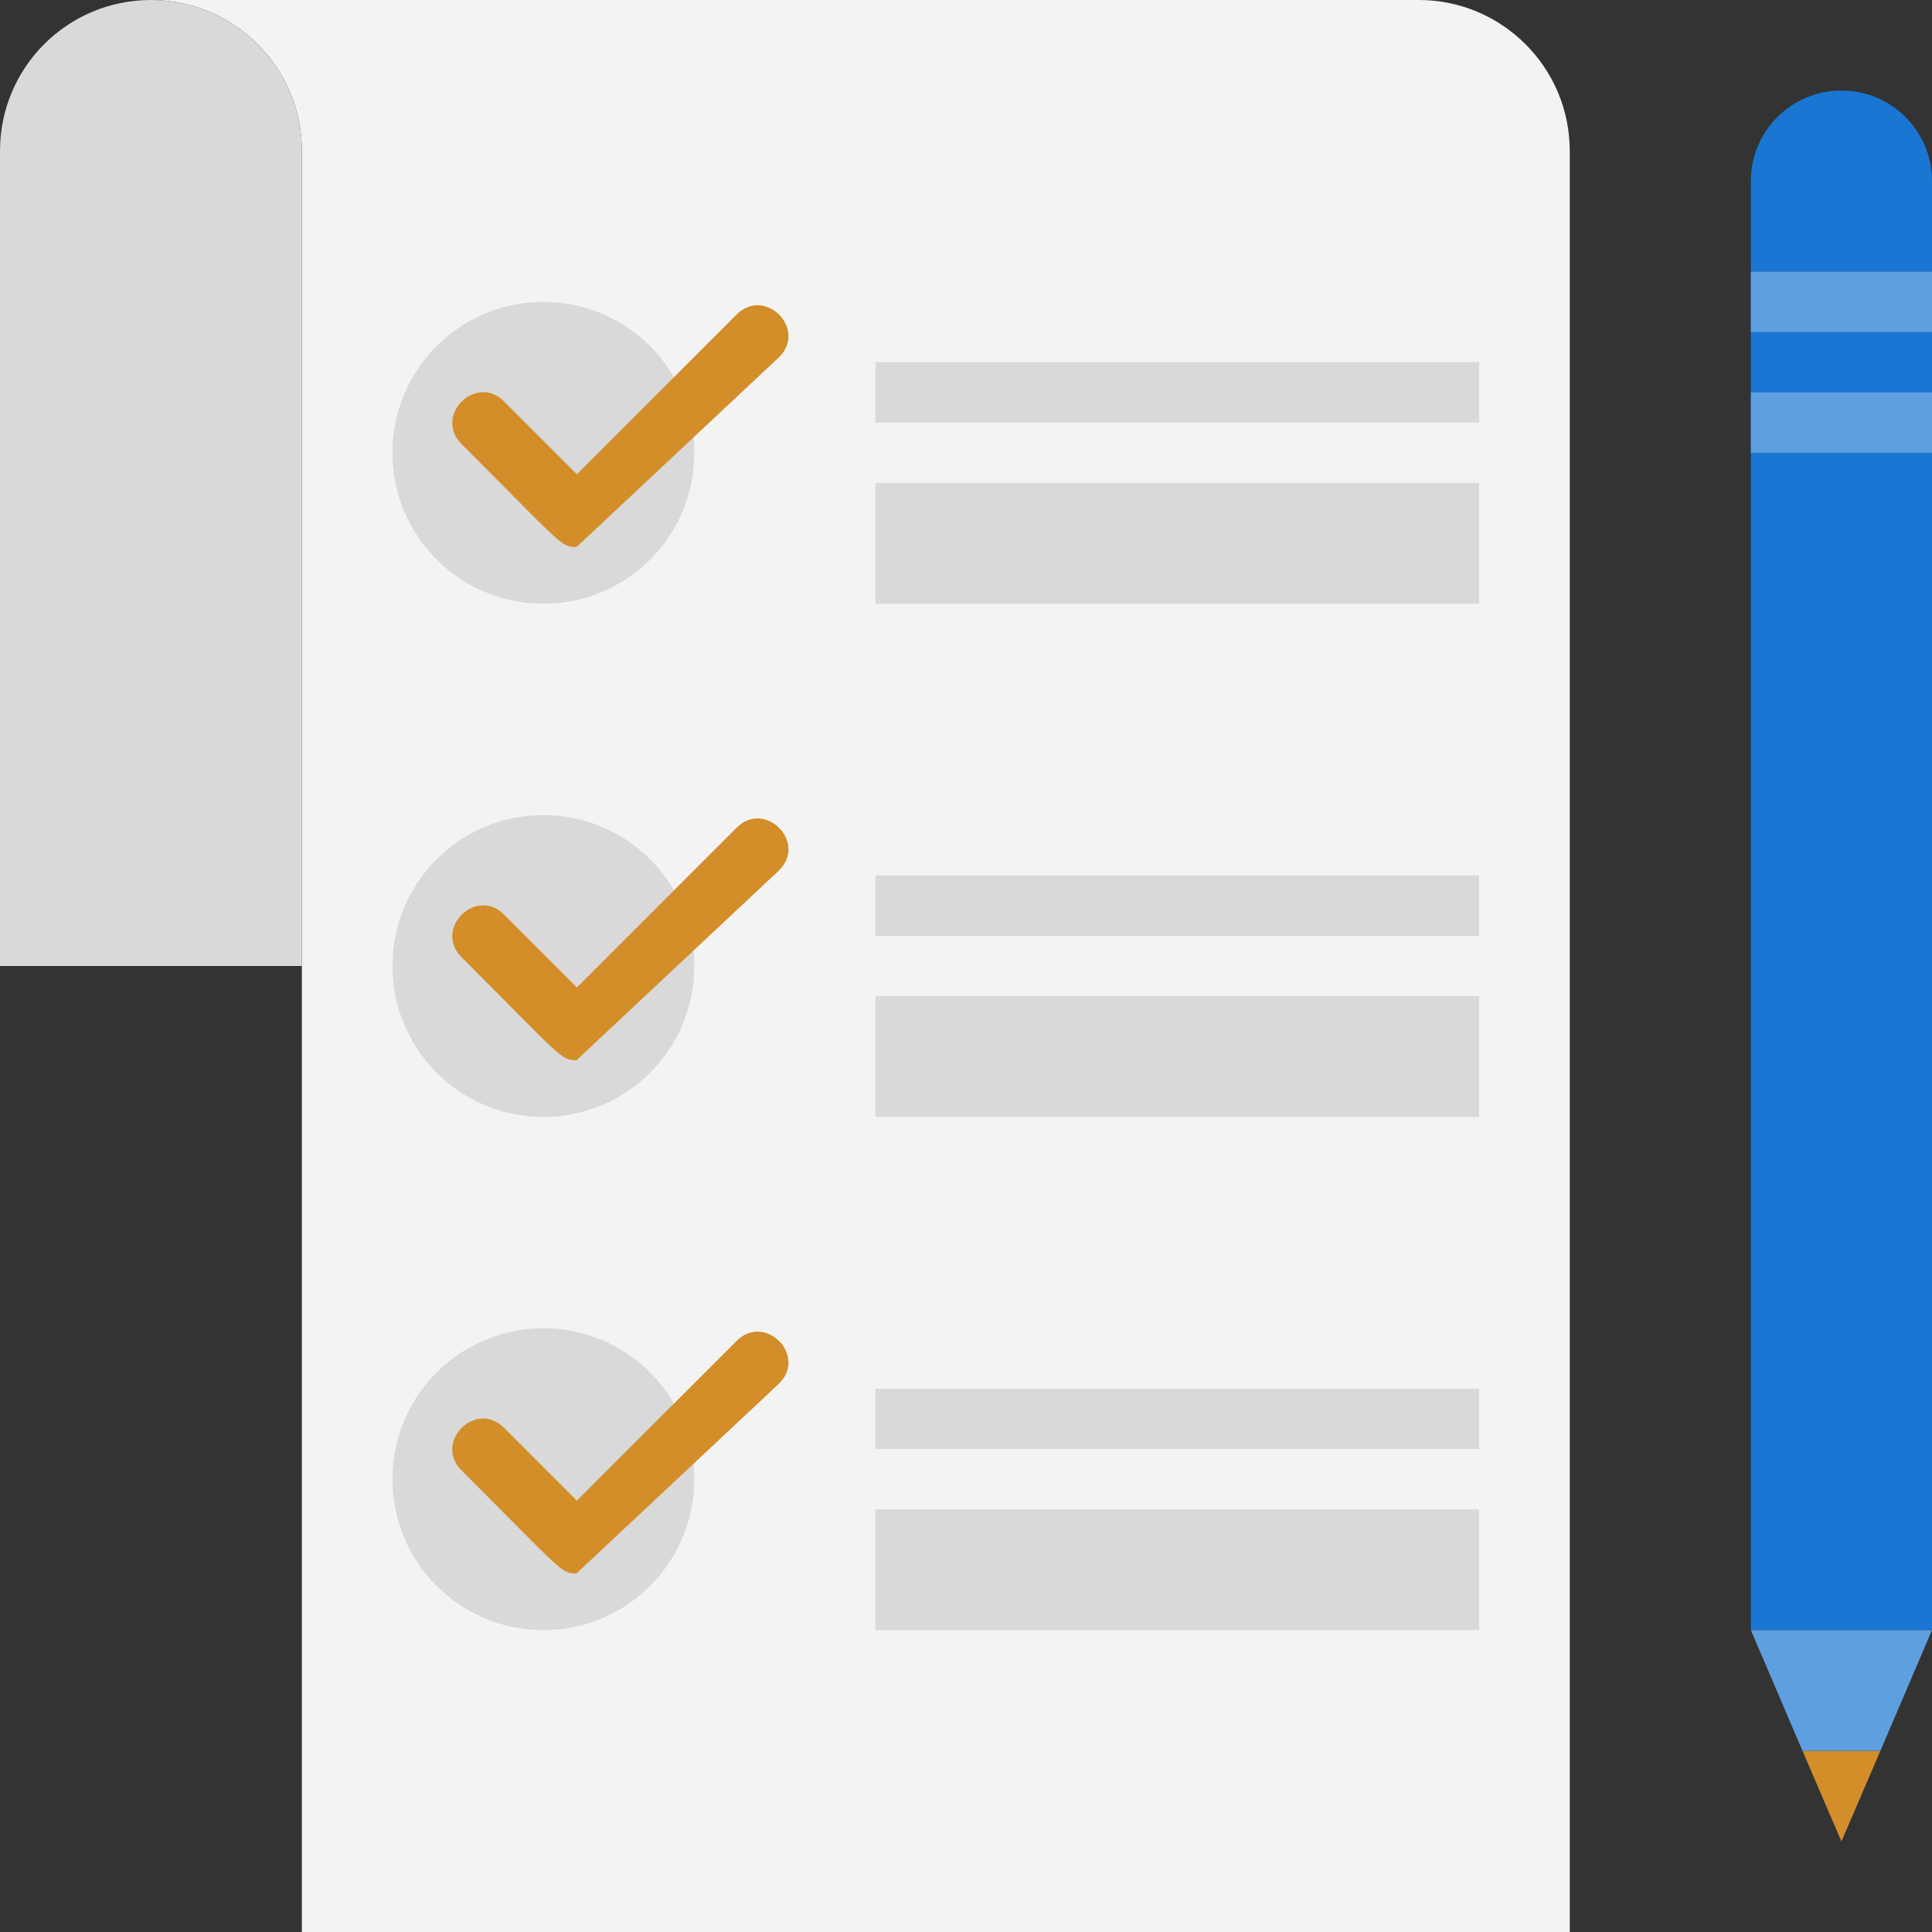 <svg xmlns="http://www.w3.org/2000/svg" xmlns:xlink="http://www.w3.org/1999/xlink" viewBox="0 0 64 64" xmlns:v="https://vecta.io/nano"><rect x="0" y="0" width="64" height="64" fill="#333333" stroke="none"/><path d="M52 5v59H10V5c0-2.76-2.24-5-5-5h42c2.76 0 5 2.24 5 5z" fill="#f3f3f3"/><g fill="#d9d9d9"><path d="M0 32h10V5c0-2.76-2.24-5-5-5S0 2.23 0 5v27z"/><circle cx="18" cy="15" r="5"/></g><use xlink:href="#B" fill="#d38e2a"/><g fill="#d9d9d9"><path d="M29 12h20v2H29zm0 4h20v4H29z"/><circle cx="18" cy="32" r="5"/></g><use xlink:href="#B" y="17" fill="#d38e2a"/><g fill="#d9d9d9"><path d="M29 29h20v2H29zm0 4h20v4H29z"/><circle cx="18" cy="49" r="5"/></g><use xlink:href="#B" y="34" fill="#d38e2a"/><path d="M29 46h20v2H29zm0 4h20v4H29z" fill="#d9d9d9"/><g fill="#1976d2"><path d="M64 6v3h-6V6c0-1.66 1.34-3 3-3s3 1.34 3 3z"/><path d="M58 9h6v45h-6z"/></g><path d="M62.29 58L61 61l-1.29-3h2.58z" fill="#d38e2a"/><path d="M64 54l-1.71 4h-2.58L58 54h6zM58 9h6v2h-6zm0 4h6v2h-6z" fill="#5e9fdf"/><defs ><path id="B" d="M19.12 18.12c-.55 0-.42 0-3.83-3.41-.94-.94.48-2.35 1.41-1.41l2.41 2.41 5.29-5.29c.94-.94 2.35.48 1.41 1.41l-6.71 6.29z"/></defs></svg>